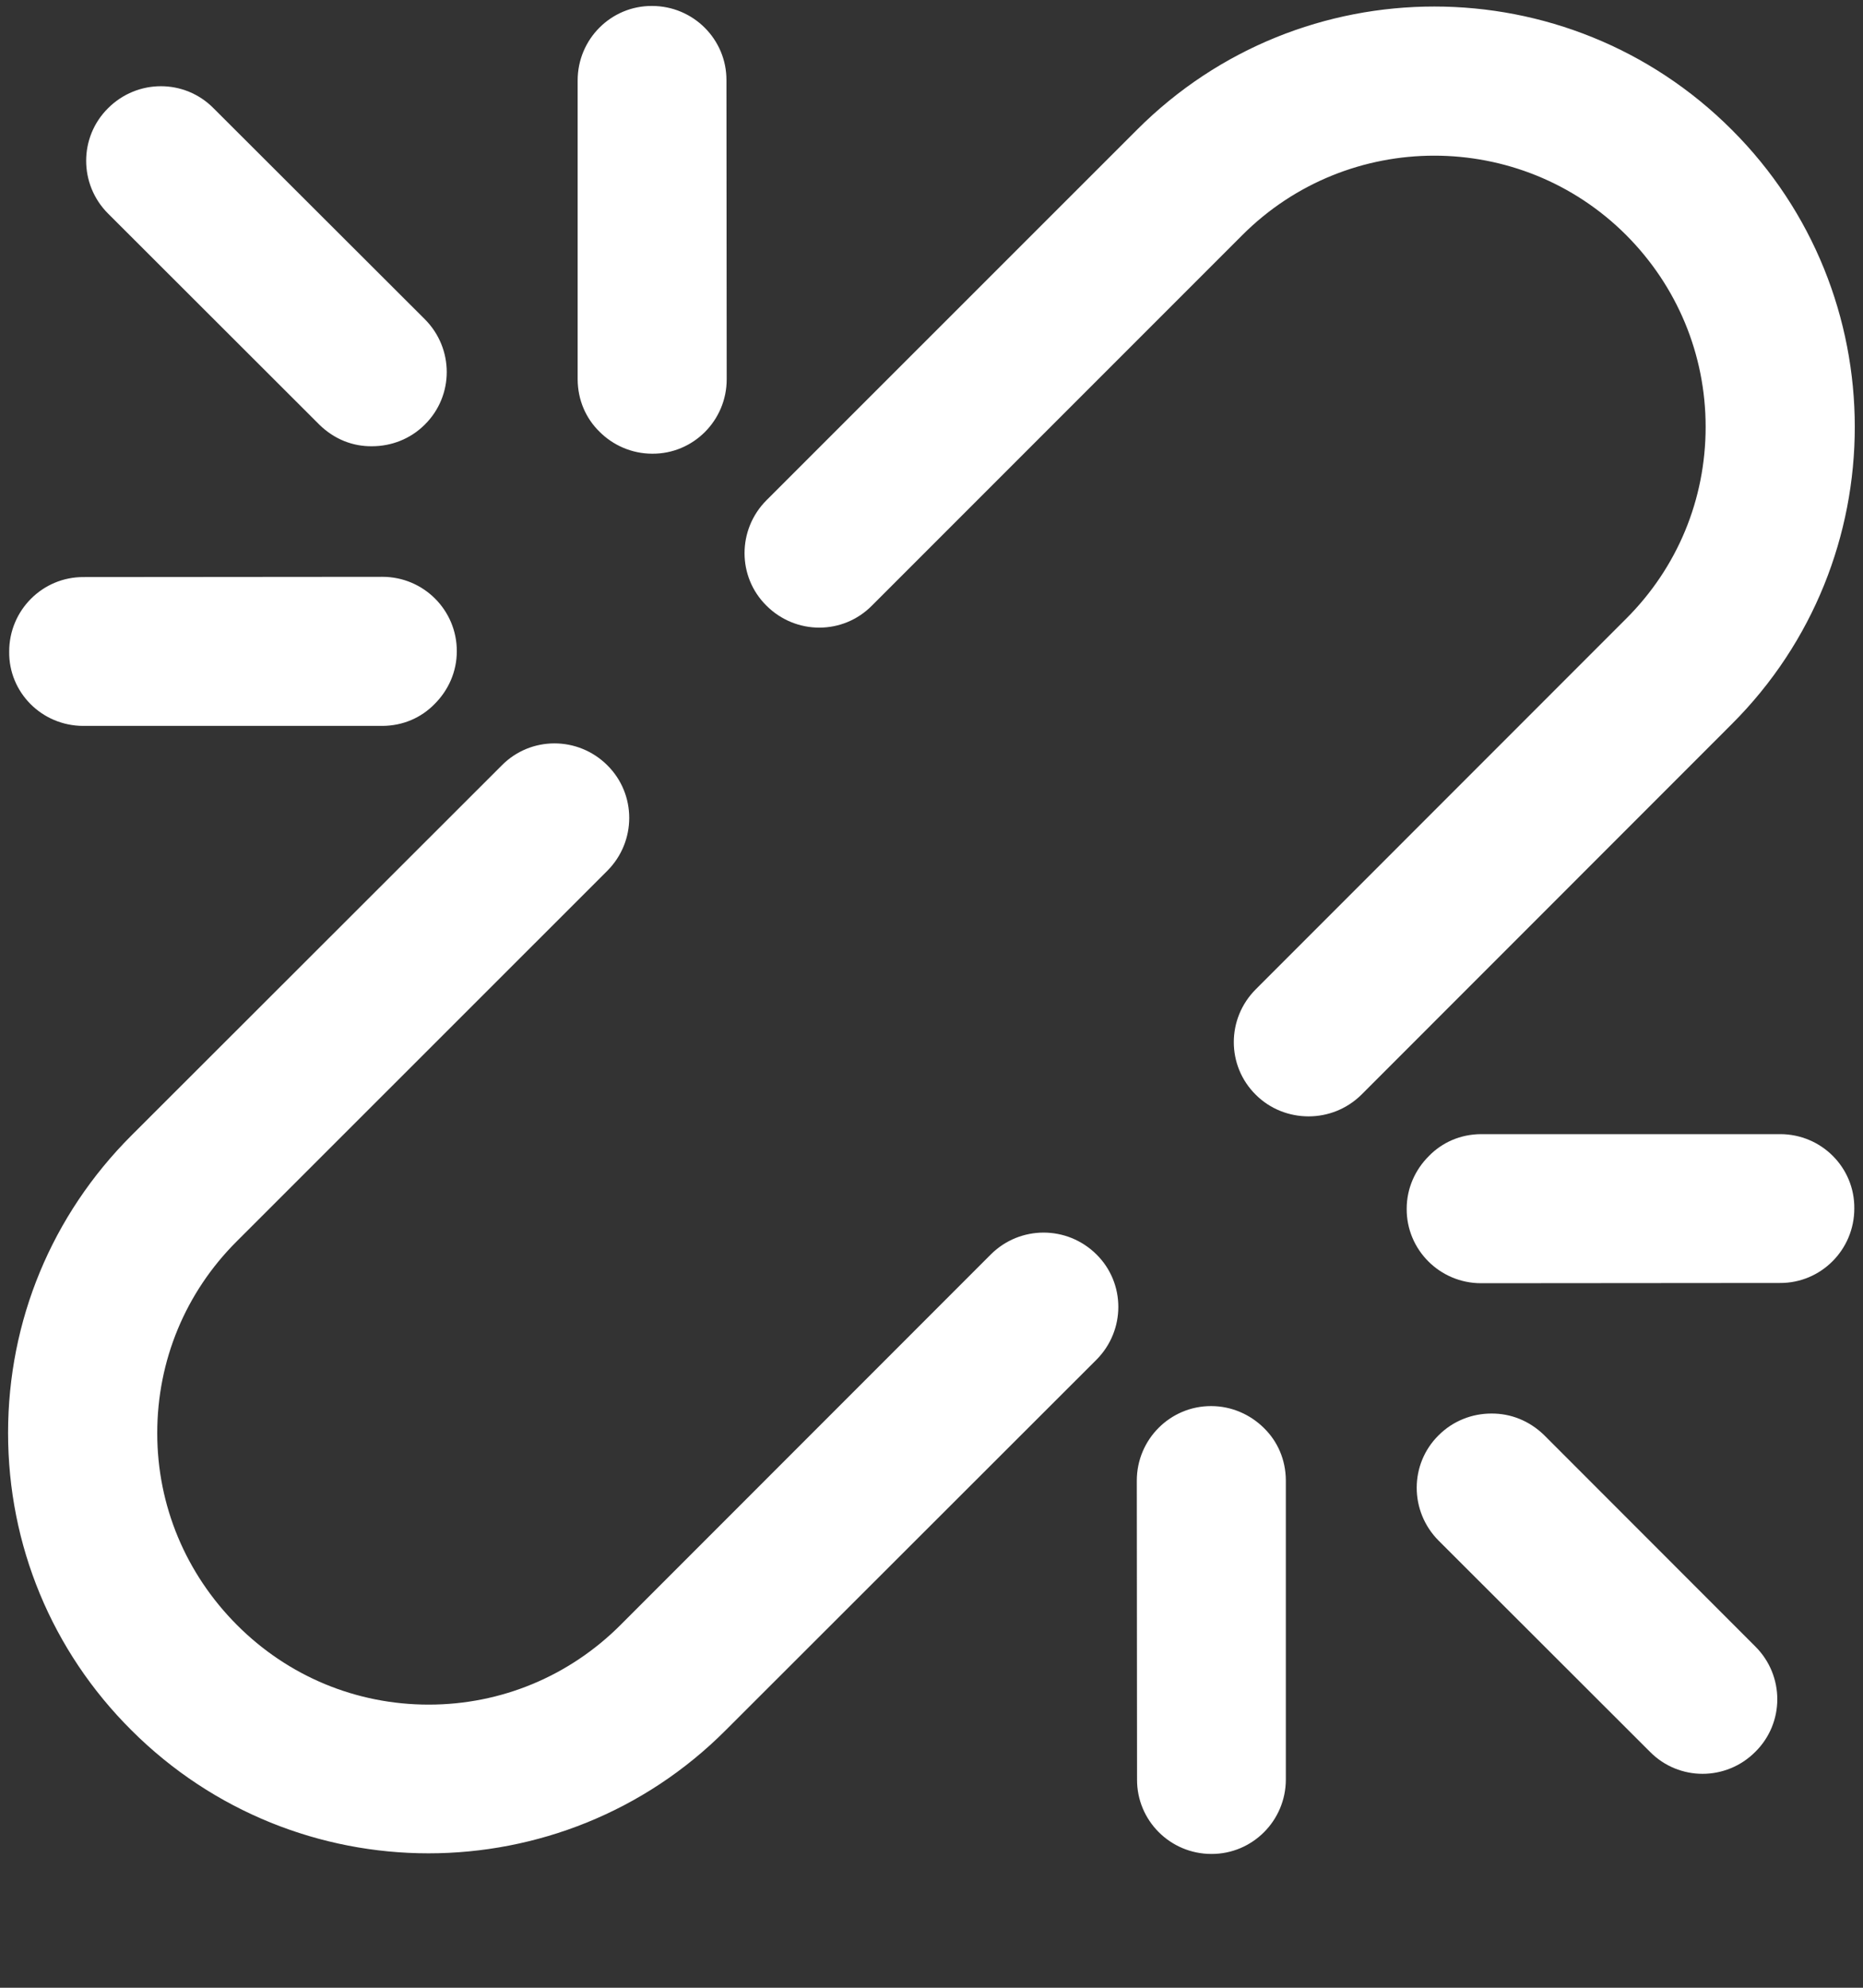 <?xml version="1.0" encoding="UTF-8"?>
<svg width="15px" height="16px" viewBox="0 0 15 16" version="1.1" xmlns="http://www.w3.org/2000/svg" xmlns:xlink="http://www.w3.org/1999/xlink">
    <rect x="0" y="0" width="15" height="16" fill="#333333" stroke="none"/>
    <title>EE80CCDB-66EF-4D27-80F6-D9A0CE565919</title>
    <g id="事件概览" stroke="none" stroke-width="1" fill="none" fill-rule="evenodd">
        <g id="告警事件还原" transform="translate(-1696, -132)" fill="#fff" fill-rule="nonzero">
            <g id="Button/basic/d/more" transform="translate(1683, 123)">
                <g id="disconnect" transform="translate(12, 8)">
                    <g id="Shape" transform="translate(1.062, 1.046)">
                        <path d="M13.881,0.998 C12.559,-0.324 10.414,-0.324 9.093,0.998 L6.109,3.981 C5.874,4.217 5.874,4.597 6.109,4.829 C6.345,5.065 6.725,5.065 6.958,4.829 L9.941,1.846 C10.793,0.994 12.179,0.994 13.031,1.846 C13.442,2.258 13.671,2.807 13.671,3.39 C13.671,3.974 13.444,4.522 13.031,4.934 L10.049,7.917 C9.813,8.153 9.813,8.533 10.049,8.766 C10.165,8.882 10.32,8.94 10.474,8.94 C10.628,8.94 10.781,8.882 10.899,8.766 L13.882,5.782 C15.202,4.464 15.202,2.316 13.881,0.998 Z M5.19,3.606 C5.52,3.608 5.789,3.339 5.789,3.007 L5.787,0.601 C5.789,0.271 5.52,0.002 5.188,0.002 C4.858,3.13768109e-15 4.589,0.269 4.589,0.601 L4.589,3.008 C4.59,3.174 4.655,3.322 4.766,3.43 C4.874,3.538 5.025,3.606 5.19,3.606 L5.19,3.606 Z M12.37,11.505 C12.25,11.389 12.101,11.331 11.946,11.332 C11.792,11.332 11.638,11.39 11.521,11.507 C11.286,11.739 11.286,12.119 11.521,12.355 L13.223,14.055 C13.456,14.291 13.836,14.291 14.071,14.055 C14.307,13.822 14.307,13.442 14.071,13.207 L12.37,11.505 Z M14.271,9.083 L11.863,9.083 C11.697,9.084 11.55,9.149 11.442,9.26 C11.332,9.37 11.264,9.519 11.264,9.684 C11.262,10.014 11.531,10.283 11.863,10.283 L14.269,10.281 C14.599,10.283 14.868,10.014 14.868,9.682 C14.872,9.352 14.603,9.083 14.271,9.083 Z M9.69,11.272 C9.36,11.271 9.091,11.54 9.091,11.872 L9.093,14.277 C9.091,14.608 9.36,14.877 9.692,14.877 C10.022,14.878 10.291,14.609 10.291,14.277 L10.291,11.87 C10.29,11.704 10.225,11.556 10.114,11.448 C10.006,11.341 9.855,11.272 9.69,11.272 Z M7.916,10.051 L4.934,13.034 C4.522,13.446 3.973,13.675 3.39,13.675 C2.806,13.675 2.258,13.447 1.846,13.034 C1.434,12.621 1.204,12.073 1.204,11.49 C1.204,10.906 1.431,10.358 1.844,9.946 L4.828,6.963 C5.063,6.727 5.063,6.347 4.828,6.114 C4.592,5.879 4.212,5.879 3.979,6.114 L0.996,9.094 C0.355,9.735 0.003,10.585 0.003,11.488 C0.003,12.391 0.355,13.243 0.996,13.881 C1.657,14.541 2.523,14.872 3.388,14.872 C4.255,14.872 5.123,14.541 5.781,13.881 L8.766,10.899 C9.001,10.663 9.001,10.283 8.766,10.051 C8.53,9.817 8.151,9.817 7.916,10.051 Z M2.51,3.373 C2.63,3.49 2.779,3.548 2.933,3.546 C3.088,3.546 3.242,3.488 3.358,3.372 C3.594,3.139 3.594,2.759 3.358,2.523 L1.657,0.825 C1.424,0.589 1.044,0.589 0.808,0.825 C0.573,1.058 0.573,1.438 0.808,1.673 L2.51,3.373 L2.51,3.373 Z M0.609,5.797 L3.017,5.797 C3.183,5.796 3.33,5.731 3.438,5.62 C3.548,5.51 3.616,5.361 3.616,5.196 C3.617,4.866 3.349,4.597 3.017,4.597 L0.611,4.599 C0.281,4.597 0.012,4.866 0.012,5.198 C0.007,5.528 0.276,5.797 0.609,5.797 Z"></path>
                    </g>
                </g>
            </g>
        </g>
    </g>
</svg>
